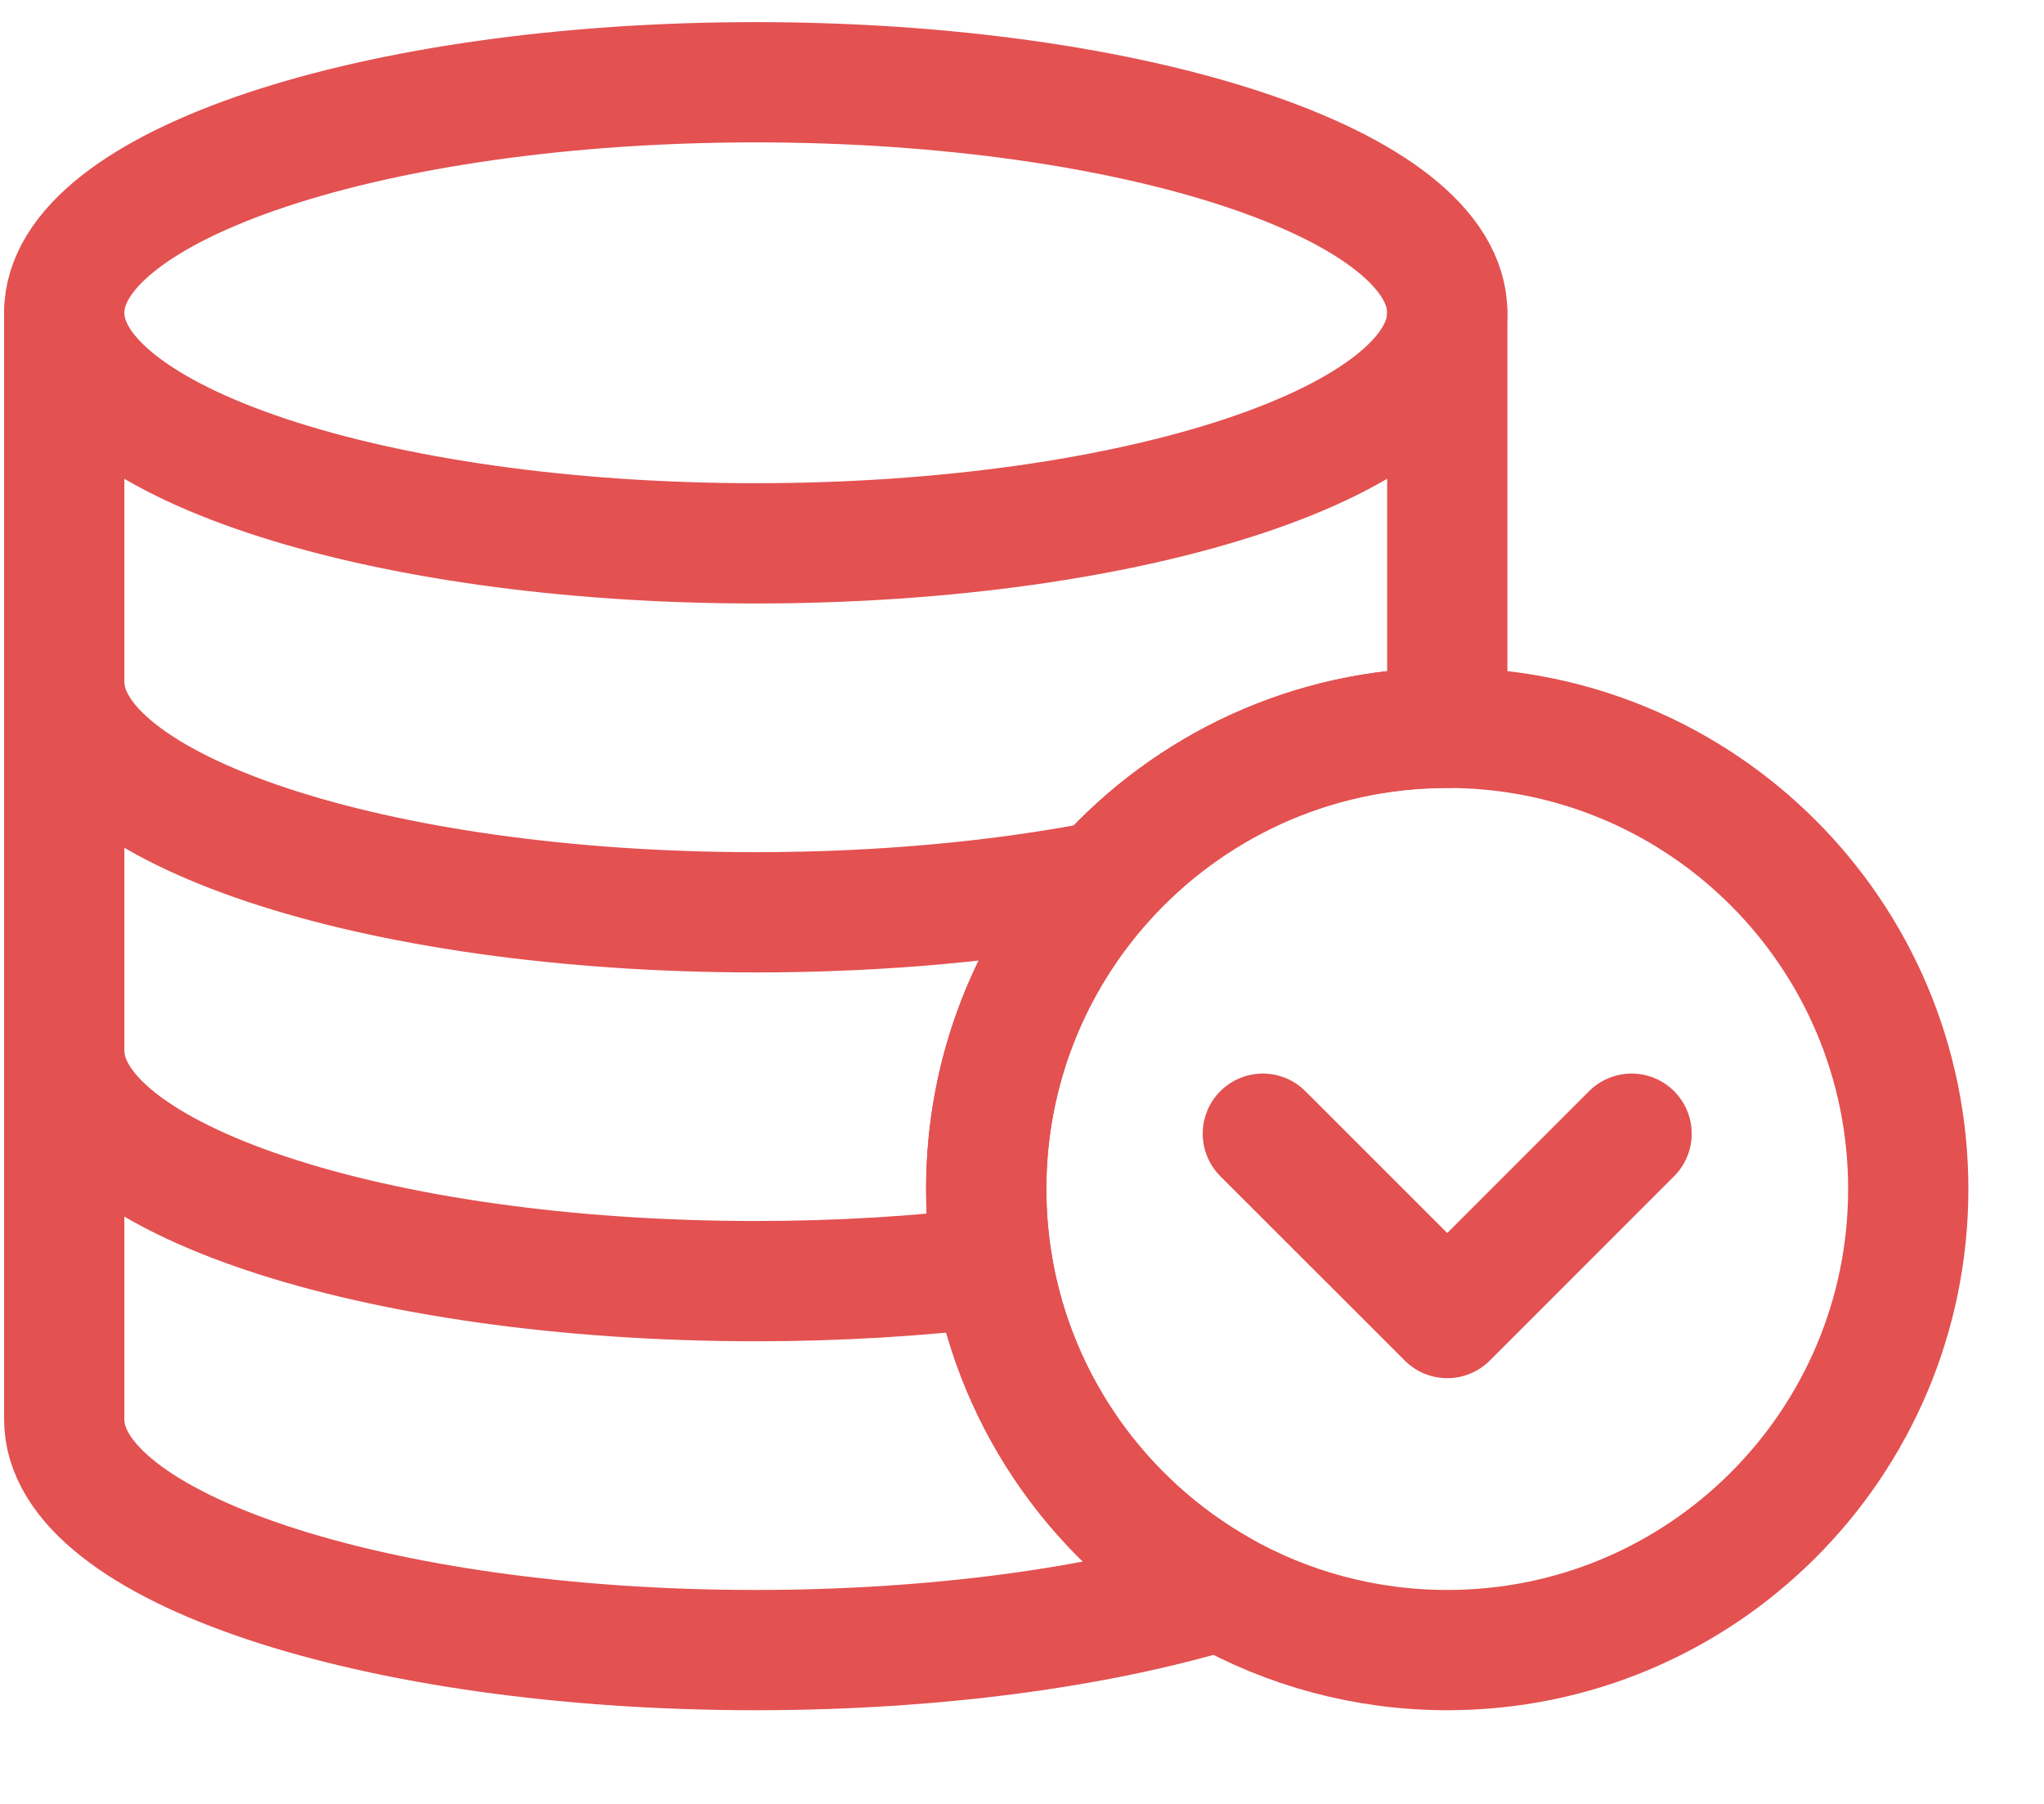 <svg  viewBox="0 0 17 15" fill="none" xmlns="http://www.w3.org/2000/svg">
<path d="M15.871 9.887C15.871 12.004 14.155 13.721 12.037 13.721C11.35 13.721 10.706 13.54 10.148 13.224C9.167 12.668 8.455 11.691 8.258 10.538C8.222 10.326 8.203 10.108 8.203 9.887C8.203 8.902 8.574 8.004 9.184 7.325C9.886 6.544 10.904 6.052 12.037 6.052C14.155 6.052 15.871 7.769 15.871 9.887Z" stroke="#E35151" stroke-linecap="round" stroke-linejoin="round"/>
<path d="M12.037 2.601V5.669V6.052C10.904 6.052 9.885 6.543 9.183 7.325C8.573 8.004 8.202 8.902 8.202 9.886C8.202 10.108 8.221 10.326 8.257 10.537C8.455 11.69 9.166 12.667 10.148 13.224C9.127 13.533 7.772 13.721 6.285 13.721C3.109 13.721 0.534 12.862 0.534 11.803V8.736V5.669V2.601" stroke="#E35151" stroke-linecap="round" stroke-linejoin="round"/>
<path d="M12.037 2.601C12.037 3.66 9.462 4.518 6.285 4.518C3.109 4.518 0.534 3.66 0.534 2.601C0.534 1.542 3.109 0.684 6.285 0.684C9.462 0.684 12.037 1.542 12.037 2.601Z" stroke="#E35151" stroke-linecap="round" stroke-linejoin="round"/>
<path d="M0.534 8.736C0.534 9.795 3.109 10.653 6.285 10.653C6.978 10.653 7.642 10.612 8.257 10.537" stroke="#E35151" stroke-linecap="round" stroke-linejoin="round"/>
<path d="M0.534 5.669C0.534 6.728 3.109 7.586 6.285 7.586C7.342 7.586 8.332 7.491 9.183 7.325" stroke="#E35151" stroke-linecap="round" stroke-linejoin="round"/>
<path d="M13.57 9.427L12.037 10.96L10.503 9.427" stroke="#E35151" stroke-linecap="round" stroke-linejoin="round"/>
</svg>
